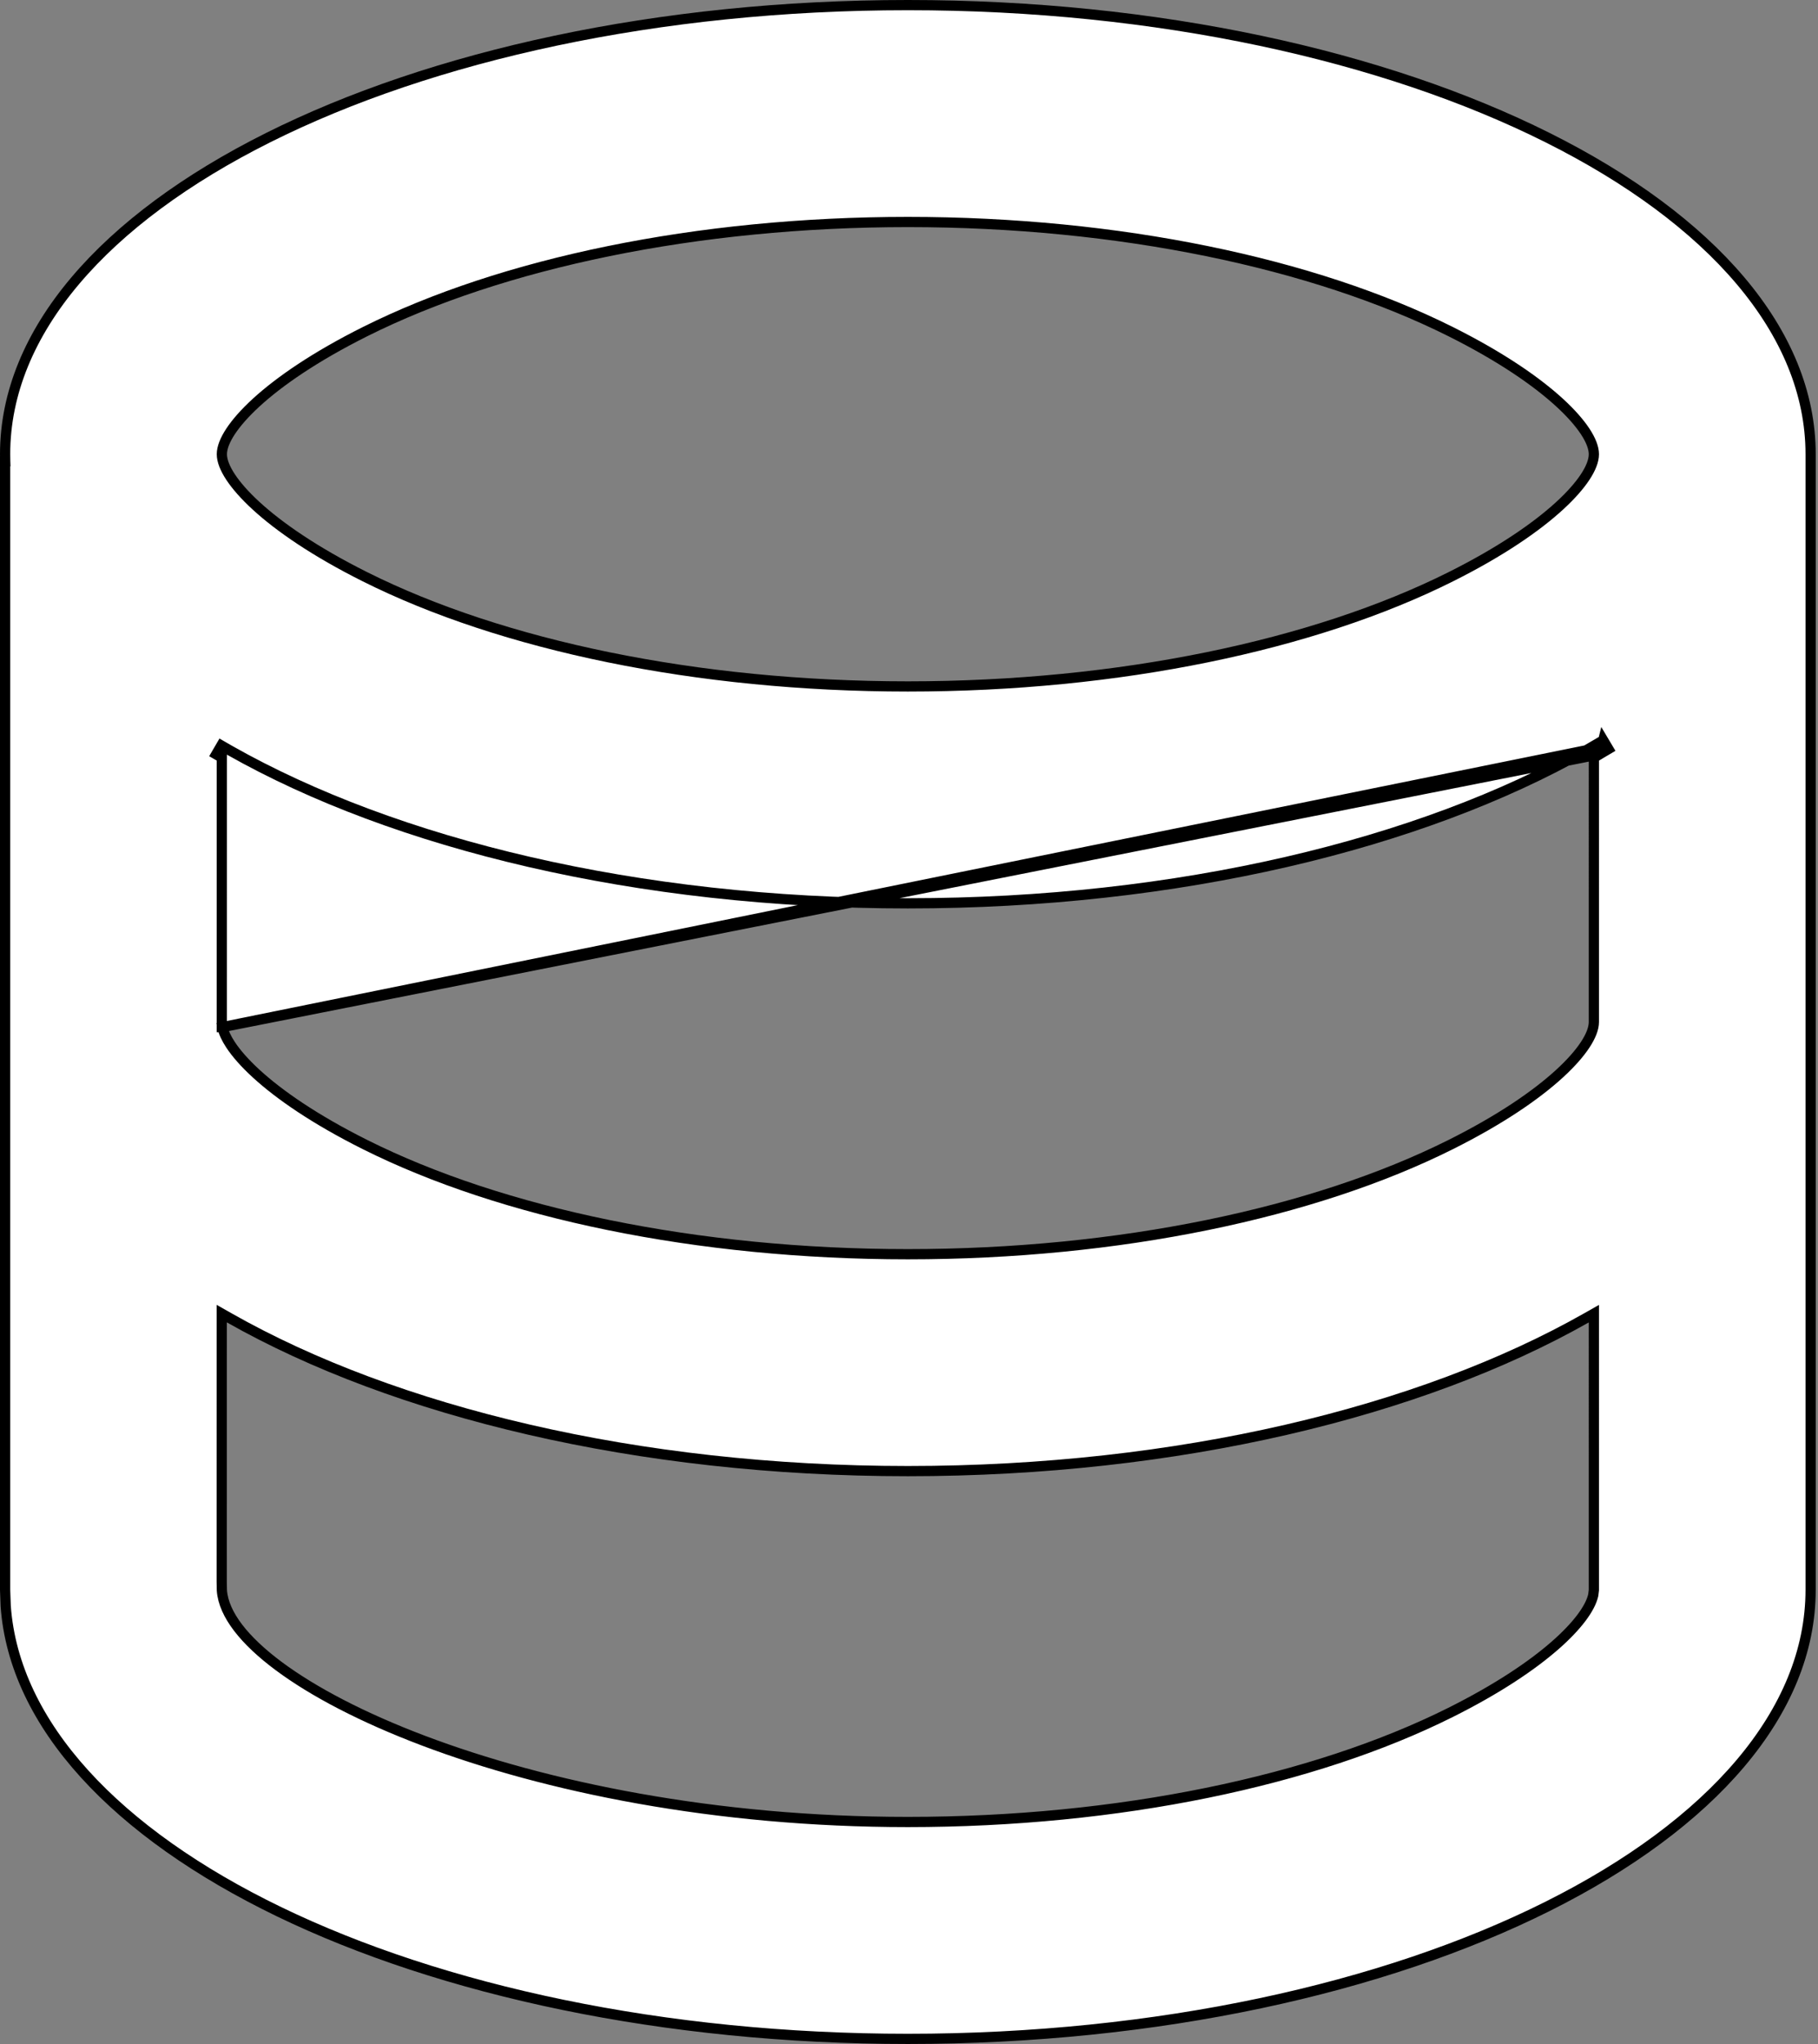 <svg width="534" height="600" viewBox="0 0 534 600" fill="none" xmlns="http://www.w3.org/2000/svg">
<rect x="0" y="0" width="534" height="600" fill="#808080" stroke="none"/>
<path d="M470.921 217.31L472.456 219.887C471.613 220.394 470.762 220.897 469.905 221.397L470.921 217.31ZM470.921 217.31L470.912 217.315L468.387 218.809C468.386 218.81 468.385 218.81 468.384 218.811C468.384 218.811 468.383 218.811 468.382 218.812C467.624 219.254 466.86 219.693 466.09 220.13C466.036 220.161 465.983 220.191 465.929 220.221C465.913 220.231 465.896 220.24 465.88 220.249M470.921 217.31L465.88 220.249M65.335 301.5C65.67 303.076 66.497 304.831 67.72 306.687C69.374 309.197 71.862 312.055 75.24 315.15C82.002 321.345 92.44 328.59 107.248 335.994C147.417 356.079 204.687 368.167 266.667 368.167C328.647 368.167 385.916 356.079 426.085 335.994C440.894 328.59 451.332 321.345 458.093 315.15C461.472 312.055 463.959 309.197 465.613 306.687C467.24 304.218 468.167 301.927 468.167 300L468.168 222.399C468.748 222.068 469.324 221.735 469.897 221.401L65.335 301.5ZM65.335 301.5H65.144L65.144 300L65.154 222.393C64.598 222.075 64.044 221.755 63.494 221.435L64.249 220.139L65.004 218.842C65.794 219.303 66.591 219.76 67.394 220.215C67.423 220.232 67.453 220.249 67.483 220.266C116.064 247.763 187.251 265.167 266.667 265.167C346.098 265.167 417.298 247.756 465.88 220.249M65.335 301.5L465.88 220.249M67.372 386.87L65.132 385.6L65.132 388.174L65.124 464.269V464.283L65.124 464.298L65.17 466.79L65.171 466.83L65.174 466.87C65.431 470.442 67.136 474.141 69.963 477.833C72.797 481.535 76.829 485.323 81.904 489.093C92.055 496.634 106.537 504.22 124.441 510.984C160.26 524.516 209.982 534.833 266.667 534.833C328.647 534.833 385.916 522.745 426.085 502.661C439.908 495.749 449.921 488.978 456.69 483.071C460.074 480.118 462.665 477.366 464.518 474.903C466.357 472.46 467.53 470.221 467.97 468.299L467.987 468.224L467.996 468.147L468.156 466.849L468.167 466.758V466.667L468.168 388.193L468.168 385.619L465.929 386.888C417.344 414.412 346.123 431.833 266.667 431.833C187.193 431.833 115.957 414.404 67.372 386.87ZM1.5 466.64V135.424L1.533 135.423L1.532 135.399L1.5 133.333C1.5 133.329 1.5 133.326 1.5 133.322C1.506 97.382 30.683 64.44 78.776 40.394C126.784 16.39 193.211 1.5 266.667 1.5C340.122 1.5 406.55 16.39 454.558 40.394C502.655 64.443 531.833 97.389 531.833 133.333V466.667C531.833 502.611 502.655 535.557 454.558 559.606C406.55 583.61 340.122 598.5 266.667 598.5C194.845 598.5 129.74 584.265 82.002 561.192C34.19 538.083 4.2 506.33 1.674 471.474L1.5 466.64ZM266.667 65.167C204.687 65.167 147.417 77.255 107.248 97.339C92.44 104.744 82.002 111.989 75.24 118.183C71.862 121.279 69.374 124.136 67.72 126.646C66.093 129.115 65.167 131.406 65.167 133.333C65.167 135.261 66.093 137.552 67.72 140.021C69.374 142.53 71.862 145.388 75.24 148.484C82.002 154.678 92.44 161.923 107.248 169.327C147.417 189.412 204.687 201.5 266.667 201.5C328.647 201.5 385.916 189.412 426.085 169.327C440.894 161.923 451.332 154.678 458.093 148.484C461.472 145.388 463.959 142.53 465.613 140.021C467.24 137.552 468.167 135.261 468.167 133.333C468.167 131.406 467.24 129.115 465.613 126.646C463.959 124.136 461.472 121.279 458.093 118.183C451.332 111.989 440.894 104.744 426.085 97.339C385.916 77.255 328.647 65.167 266.667 65.167Z" fill="white" stroke="black" stroke-width="3"/>
</svg>
